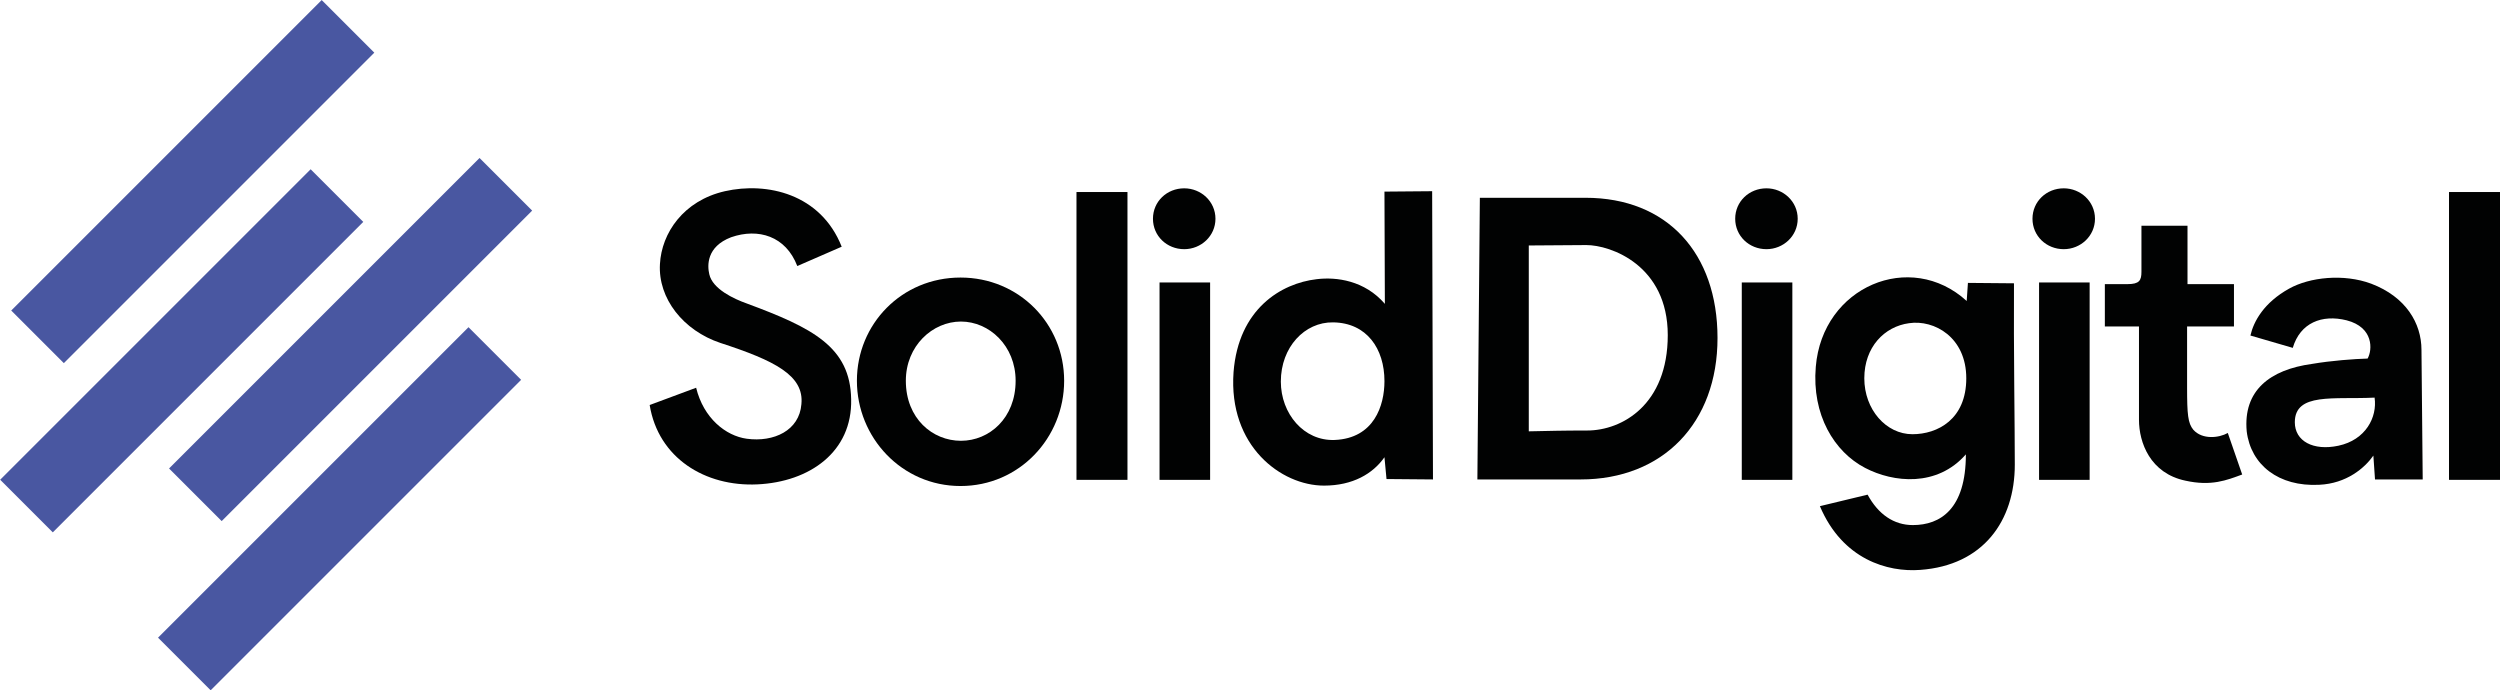<?xml version="1.0" encoding="utf-8"?>
<!-- Generator: Adobe Illustrator 24.0.1, SVG Export Plug-In . SVG Version: 6.00 Build 0)  -->
<svg version="1.1" id="Laag_1" xmlns="http://www.w3.org/2000/svg" xmlns:xlink="http://www.w3.org/1999/xlink" x="0px" y="0px"
	 viewBox="0 0 608 167.9" style="enable-background:new 0 0 608 167.9;" xml:space="preserve">
<style type="text/css">
	.st0{fill:#010202;}
	.st1{fill:#4957A1;}
</style>
<path class="st0" d="M158,98.5l11.3-4.2c1.8,7.4,7.2,11.7,12.3,12.4c6.6,0.9,12.8-2,13.3-8.4c0.7-7-6.5-10.6-19.7-14.9
	c-9-3-15.2-10.8-14.7-19.2c0.4-7.5,5.7-15.4,15.8-17.7c10.2-2.3,23.3,0.6,28.4,13.5l-10.8,4.7c-2.8-7.3-9.5-9.3-16.1-7
	c-6,2.3-5.8,6.9-5.3,9c0.8,3.6,6,6,9.1,7.1c15.9,5.9,25.2,10.5,25.4,23.3c0.3,12.8-10.1,20.1-22.8,20.7S160.1,111.4,158,98.5z"/>
<path class="st0" d="M233.6,67.5c14.2,0,25.2,11.2,25.2,25.1s-10.9,25.6-25.2,25.6c-14.3,0-25.2-11.8-25.2-25.6
	S219.3,67.5,233.6,67.5z M233.7,107.2c6.9,0,13.3-5.5,13.3-14.6c0-8.5-6.4-14.4-13.3-14.4c-6.9,0-13.4,5.9-13.4,14.4
	C220.3,101.8,226.8,107.2,233.7,107.2z"/>
<path class="st0" d="M274.2,116.7h-12.4V46.7h12.4V116.7z"/>
<path class="st0" d="M280.4,53.2c0-4.2,3.4-7.4,7.6-7.4c4.1,0,7.6,3.2,7.6,7.4c0,4.2-3.5,7.4-7.6,7.4
	C283.8,60.6,280.4,57.4,280.4,53.2z M294.2,116.7H282v-48h12.3V116.7z"/>
<path class="st0" d="M348.5,116.6l-11.3-0.1l-0.5-5.3c-2.8,4-7.7,6.9-14.7,6.9c-10.4,0-23.3-9.6-22-27.6
	c1.2-15.4,11.6-21.6,20.2-22.6c4.8-0.6,11.7,0.3,16.6,6l-0.1-27.3l11.6-0.1L348.5,116.6z M324.2,78.4c-6.9-0.1-12.7,6-12.7,14.4
	c0,7.8,5.6,14.5,13.1,14.2c9.6-0.4,12.1-8.4,12.1-14.3C336.7,84.8,332.4,78.5,324.2,78.4z"/>
<path class="st0" d="M359.9,48.1h25.7c19.9,0,32.1,13.5,32.1,34.1c0,20.7-13.3,34.4-33.3,34.4h-25.1L359.9,48.1z M386,104.7
	c8.5,0,19.6-6.3,19.6-23.2c0-17-13.9-21.9-19.8-21.9l-14,0.1v45.2C376.9,104.8,379.9,104.7,386,104.7z"/>
<path class="st0" d="M422,53.2c0-4.2,3.4-7.4,7.6-7.4c4.1,0,7.6,3.2,7.6,7.4c0,4.2-3.5,7.4-7.6,7.4C425.4,60.6,422,57.4,422,53.2z
	 M435.9,116.7h-12.3v-48h12.3V116.7z"/>
<path class="st0" d="M478.6,68.8l11.2,0.1c-0.1,16.1,0.2,34.3,0.2,44.1c0,13.7-7.7,24.5-23,25.6c-7.9,0.6-18.9-2.5-24.4-15.5
	l11.6-2.8c2.6,4.8,6.4,7.4,11,7.4c6.7,0,12.9-3.9,12.9-17.2c-7,8-17.6,6.9-24.5,3.3c-7.5-3.9-13-12.9-12-24.6
	c1.6-19.5,23-28.5,36.7-16L478.6,68.8z M465.1,105.6c6.1,0,13.1-3.6,13.1-13.6c0-10-7.8-14.3-13.9-13.4c-6,0.8-10.9,5.8-10.9,13.4
	S458.7,105.6,465.1,105.6z"/>
<path class="st0" d="M494.3,53.2c0-4.2,3.4-7.4,7.6-7.4c4.1,0,7.6,3.2,7.6,7.4c0,4.2-3.5,7.4-7.6,7.4
	C497.7,60.6,494.3,57.4,494.3,53.2z M508.2,116.7h-12.3v-48h12.3V116.7z"/>
<path class="st0" d="M531.5,116.9c-8.6-1.8-11.3-9.3-11.3-14.8V79.4h-8.3V69.1h5.5c2.9,0,3.4-0.9,3.4-3V54.9H532v14.2h11.3v10.3
	h-11.4v14.8c0,6.6,0.2,8.7,1.5,10.3c2.2,2.5,6.3,2,8.4,0.8l3.5,10.1C541.5,116.8,537.8,118.3,531.5,116.9z"/>
<path class="st0" d="M546.4,104.9c-0.9-9.9,5.6-15,15.9-16.4c4.7-0.8,10.2-1.2,13.5-1.3c1.2-2.1,1.5-7.6-5.1-9.3
	c-6-1.5-11.3,0.6-13.1,6.7l-10.3-3c0.8-3.5,3.3-8,9.4-11.4c5-2.8,13.3-3.7,20-1.2c8.4,3.2,12.2,9.6,12.2,16.1l0.3,31.5h-11.6
	l-0.4-5.8c-2.1,3-6.5,6.8-13.2,7.1C554.2,118.4,547.4,113.1,546.4,104.9z M577.5,96.7c-9.9,0.5-19.4-1.3-19.4,6
	c0,4.6,4.5,7,10.6,5.7C575.3,107,578.2,101.5,577.5,96.7z"/>
<path class="st0" d="M608,116.7h-12.4V46.7H608V116.7z"/>
<g>
	
		<rect x="-9.2" y="76.3" transform="matrix(0.707 -0.707 0.707 0.707 -47.397 56.225)" class="st1" width="106.8" height="18.1"/>
	
		<rect x="-6.5" y="35.1" transform="matrix(0.707 -0.707 0.707 0.707 -17.493 46.111)" class="st1" width="106.8" height="18.1"/>
	
		<rect x="29.2" y="114.7" transform="matrix(0.707 -0.707 0.707 0.707 -63.306 94.635)" class="st1" width="106.8" height="18.1"/>
	
		<rect x="31.9" y="73.5" transform="matrix(0.707 -0.707 0.707 0.707 -33.403 84.522)" class="st1" width="106.8" height="18.1"/>
</g>
</svg>
